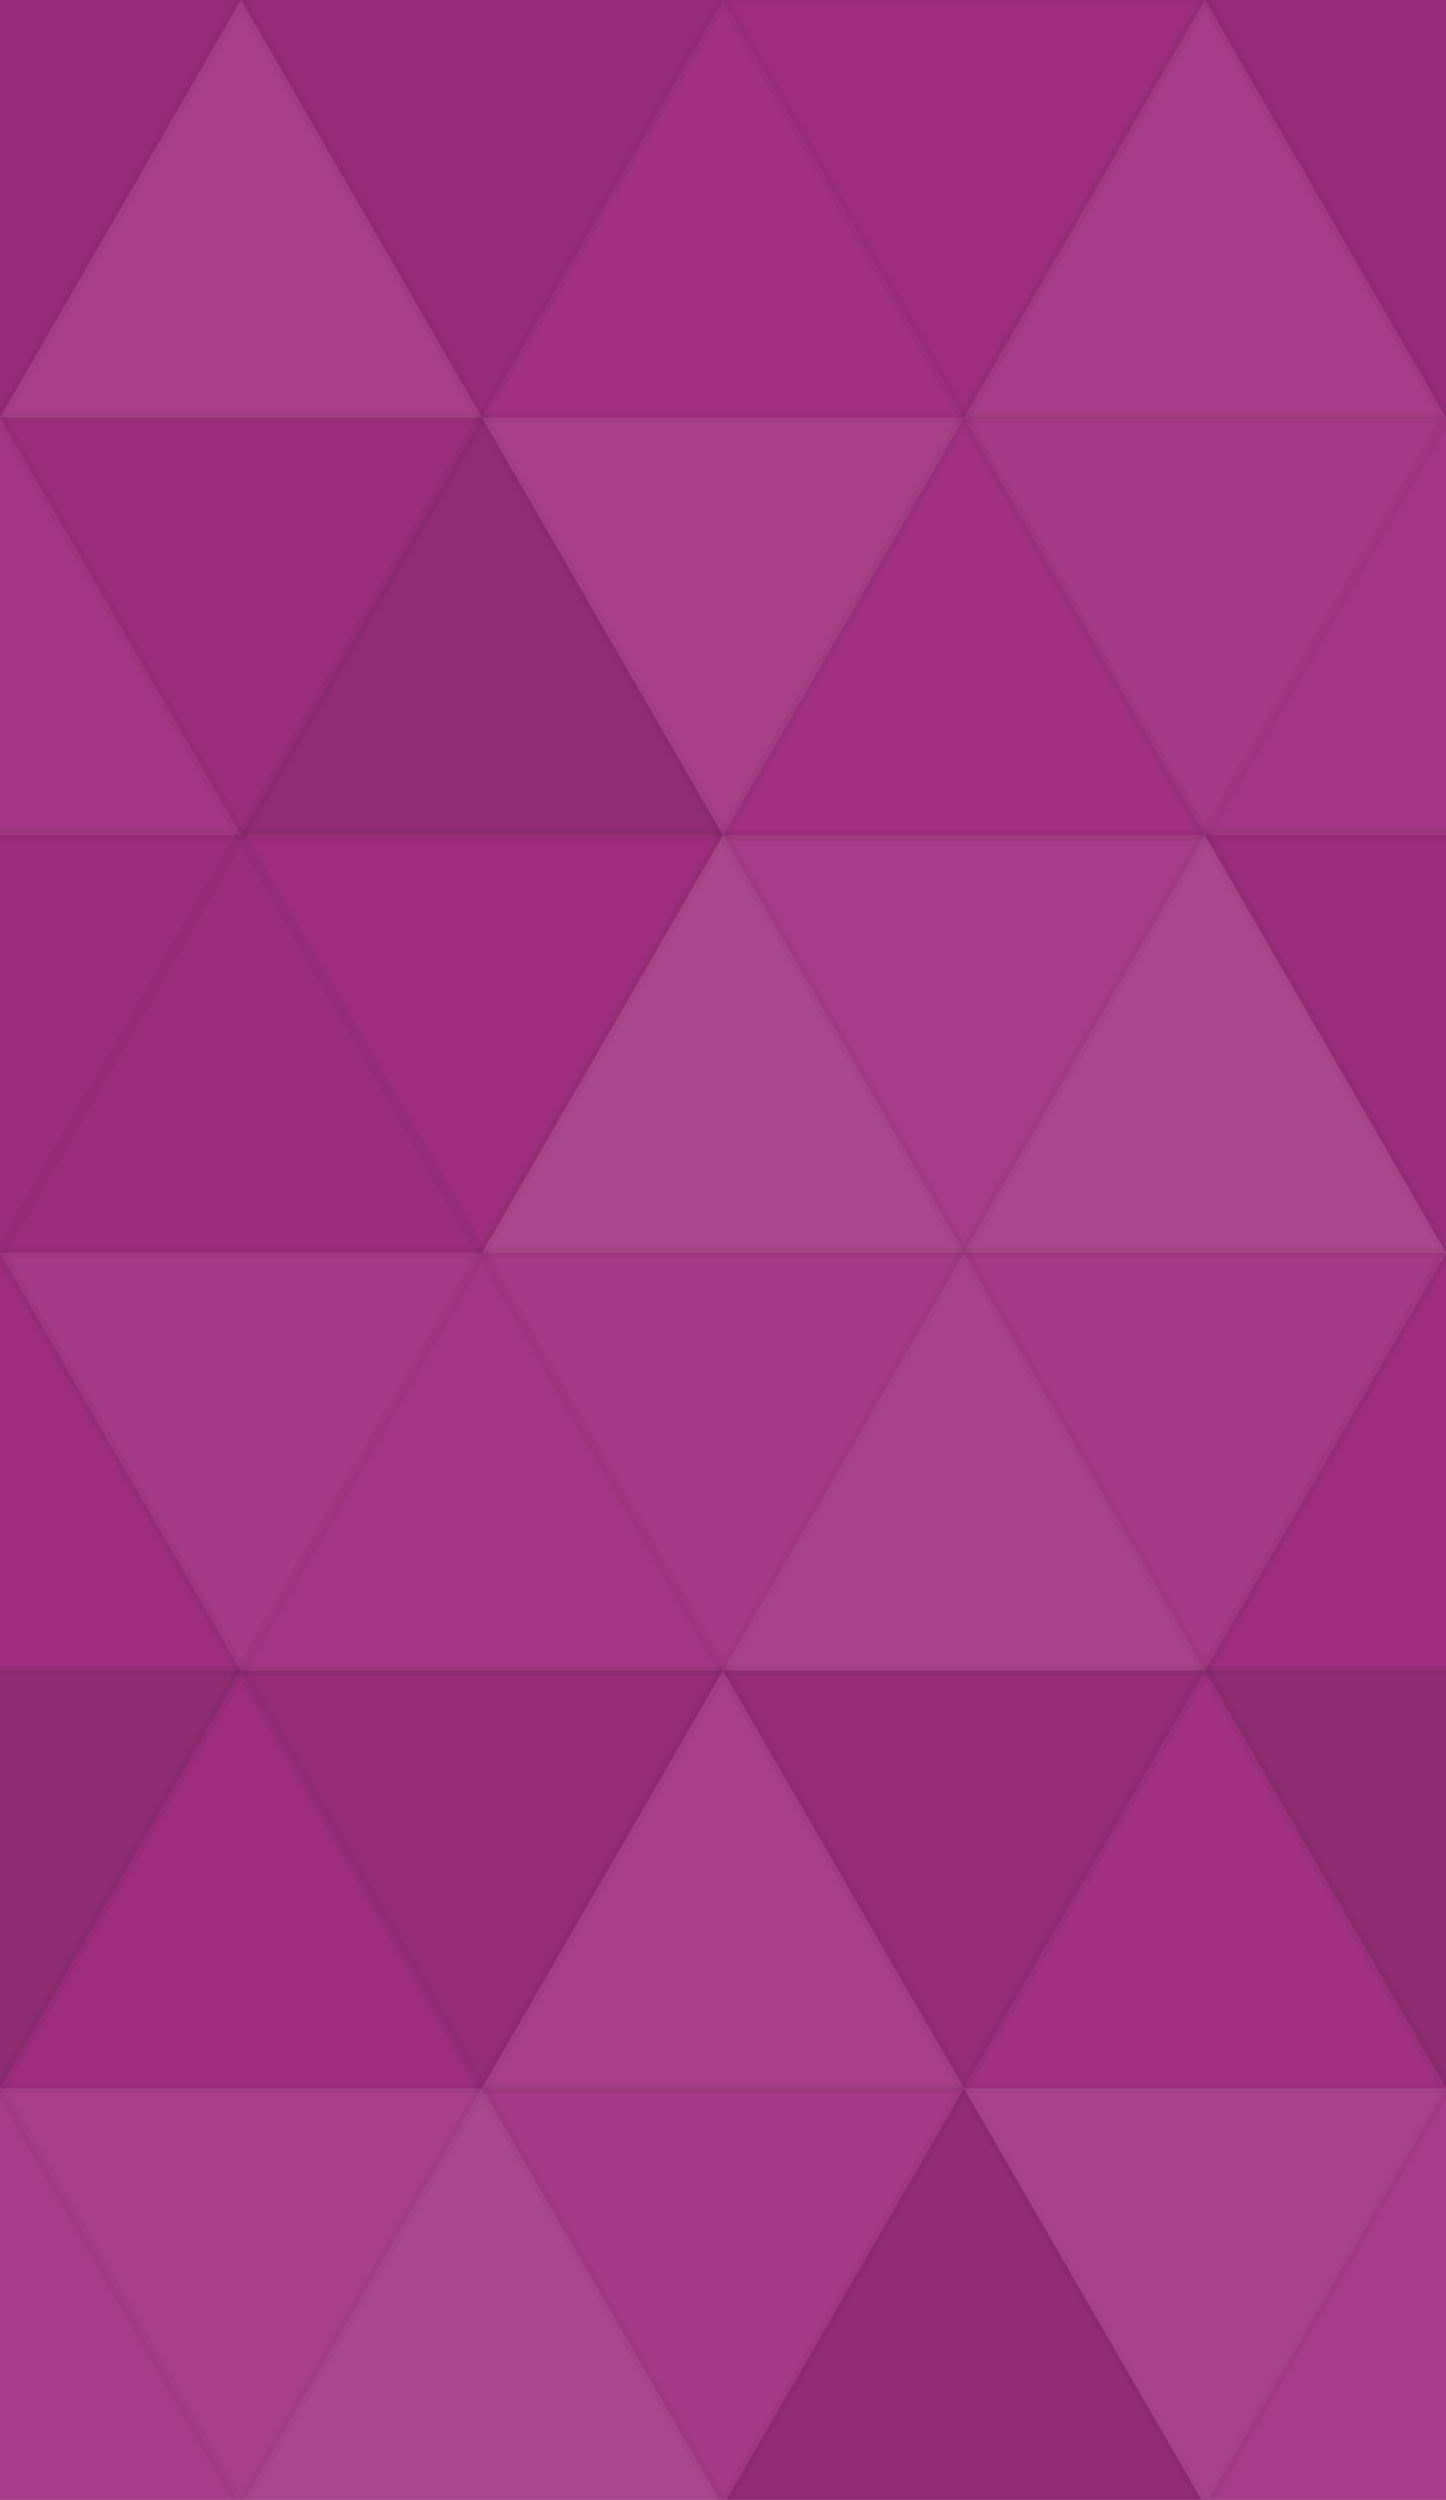 <svg xmlns="http://www.w3.org/2000/svg" width="136" height="235"><rect x="0" y="0" width="100%" height="100%" fill="rgb(161, 46, 128)"  /><polyline points="22.667, 0, 45.333, 39.26, 0, 39.26, 22.667, 0" fill="#222" fill-opacity="0.081" stroke="#000" stroke-opacity="0.02" transform="translate(-22.667, 0.0) rotate(180, 22.667, 19.63)"  /><polyline points="22.667, 0, 45.333, 39.26, 0, 39.26, 22.667, 0" fill="#222" fill-opacity="0.081" stroke="#000" stroke-opacity="0.02" transform="translate(113.333, 0.0) rotate(180, 22.667, 19.63)"  /><polyline points="22.667, 0, 45.333, 39.26, 0, 39.26, 22.667, 0" fill="#ddd" fill-opacity="0.107" stroke="#000" stroke-opacity="0.02" transform="translate(0.0, 0.0) rotate(0, 22.667, 19.63)"  /><polyline points="22.667, 0, 45.333, 39.26, 0, 39.26, 22.667, 0" fill="#222" fill-opacity="0.081" stroke="#000" stroke-opacity="0.02" transform="translate(22.667, 0.0) rotate(180, 22.667, 19.63)"  /><polyline points="22.667, 0, 45.333, 39.26, 0, 39.26, 22.667, 0" fill="#ddd" fill-opacity="0.02" stroke="#000" stroke-opacity="0.02" transform="translate(45.333, 0.0) rotate(0, 22.667, 19.63)"  /><polyline points="22.667, 0, 45.333, 39.26, 0, 39.26, 22.667, 0" fill="#222" fill-opacity="0.029" stroke="#000" stroke-opacity="0.02" transform="translate(68.0, 0.0) rotate(180, 22.667, 19.63)"  /><polyline points="22.667, 0, 45.333, 39.26, 0, 39.26, 22.667, 0" fill="#ddd" fill-opacity="0.089" stroke="#000" stroke-opacity="0.02" transform="translate(90.667, 0.0) rotate(0, 22.667, 19.63)"  /><polyline points="22.667, 0, 45.333, 39.26, 0, 39.26, 22.667, 0" fill="#ddd" fill-opacity="0.055" stroke="#000" stroke-opacity="0.02" transform="translate(-22.667, 39.26) rotate(0, 22.667, 19.63)"  /><polyline points="22.667, 0, 45.333, 39.26, 0, 39.26, 22.667, 0" fill="#ddd" fill-opacity="0.055" stroke="#000" stroke-opacity="0.02" transform="translate(113.333, 39.26) rotate(0, 22.667, 19.63)"  /><polyline points="22.667, 0, 45.333, 39.26, 0, 39.26, 22.667, 0" fill="#222" fill-opacity="0.063" stroke="#000" stroke-opacity="0.02" transform="translate(0.0, 39.26) rotate(180, 22.667, 19.63)"  /><polyline points="22.667, 0, 45.333, 39.26, 0, 39.26, 22.667, 0" fill="#222" fill-opacity="0.133" stroke="#000" stroke-opacity="0.02" transform="translate(22.667, 39.26) rotate(0, 22.667, 19.63)"  /><polyline points="22.667, 0, 45.333, 39.26, 0, 39.26, 22.667, 0" fill="#ddd" fill-opacity="0.107" stroke="#000" stroke-opacity="0.02" transform="translate(45.333, 39.26) rotate(180, 22.667, 19.63)"  /><polyline points="22.667, 0, 45.333, 39.26, 0, 39.26, 22.667, 0" fill="#ddd" fill-opacity="0.02" stroke="#000" stroke-opacity="0.02" transform="translate(68.0, 39.26) rotate(0, 22.667, 19.63)"  /><polyline points="22.667, 0, 45.333, 39.26, 0, 39.26, 22.667, 0" fill="#ddd" fill-opacity="0.072" stroke="#000" stroke-opacity="0.02" transform="translate(90.667, 39.26) rotate(180, 22.667, 19.63)"  /><polyline points="22.667, 0, 45.333, 39.26, 0, 39.26, 22.667, 0" fill="#222" fill-opacity="0.063" stroke="#000" stroke-opacity="0.02" transform="translate(-22.667, 78.52) rotate(180, 22.667, 19.63)"  /><polyline points="22.667, 0, 45.333, 39.26, 0, 39.26, 22.667, 0" fill="#222" fill-opacity="0.063" stroke="#000" stroke-opacity="0.02" transform="translate(113.333, 78.52) rotate(180, 22.667, 19.63)"  /><polyline points="22.667, 0, 45.333, 39.26, 0, 39.26, 22.667, 0" fill="#222" fill-opacity="0.063" stroke="#000" stroke-opacity="0.02" transform="translate(0.0, 78.52) rotate(0, 22.667, 19.63)"  /><polyline points="22.667, 0, 45.333, 39.26, 0, 39.26, 22.667, 0" fill="#222" fill-opacity="0.029" stroke="#000" stroke-opacity="0.02" transform="translate(22.667, 78.52) rotate(180, 22.667, 19.63)"  /><polyline points="22.667, 0, 45.333, 39.26, 0, 39.26, 22.667, 0" fill="#ddd" fill-opacity="0.141" stroke="#000" stroke-opacity="0.02" transform="translate(45.333, 78.52) rotate(0, 22.667, 19.63)"  /><polyline points="22.667, 0, 45.333, 39.26, 0, 39.26, 22.667, 0" fill="#ddd" fill-opacity="0.089" stroke="#000" stroke-opacity="0.02" transform="translate(68.0, 78.52) rotate(180, 22.667, 19.63)"  /><polyline points="22.667, 0, 45.333, 39.26, 0, 39.26, 22.667, 0" fill="#ddd" fill-opacity="0.141" stroke="#000" stroke-opacity="0.02" transform="translate(90.667, 78.52) rotate(0, 22.667, 19.63)"  /><polyline points="22.667, 0, 45.333, 39.26, 0, 39.26, 22.667, 0" fill="#222" fill-opacity="0.029" stroke="#000" stroke-opacity="0.02" transform="translate(-22.667, 117.779) rotate(0, 22.667, 19.63)"  /><polyline points="22.667, 0, 45.333, 39.26, 0, 39.26, 22.667, 0" fill="#222" fill-opacity="0.029" stroke="#000" stroke-opacity="0.02" transform="translate(113.333, 117.779) rotate(0, 22.667, 19.63)"  /><polyline points="22.667, 0, 45.333, 39.26, 0, 39.26, 22.667, 0" fill="#ddd" fill-opacity="0.072" stroke="#000" stroke-opacity="0.02" transform="translate(0.0, 117.779) rotate(180, 22.667, 19.63)"  /><polyline points="22.667, 0, 45.333, 39.26, 0, 39.26, 22.667, 0" fill="#ddd" fill-opacity="0.055" stroke="#000" stroke-opacity="0.02" transform="translate(22.667, 117.779) rotate(0, 22.667, 19.63)"  /><polyline points="22.667, 0, 45.333, 39.26, 0, 39.26, 22.667, 0" fill="#ddd" fill-opacity="0.072" stroke="#000" stroke-opacity="0.02" transform="translate(45.333, 117.779) rotate(180, 22.667, 19.63)"  /><polyline points="22.667, 0, 45.333, 39.26, 0, 39.26, 22.667, 0" fill="#ddd" fill-opacity="0.124" stroke="#000" stroke-opacity="0.02" transform="translate(68.0, 117.779) rotate(0, 22.667, 19.63)"  /><polyline points="22.667, 0, 45.333, 39.26, 0, 39.26, 22.667, 0" fill="#ddd" fill-opacity="0.072" stroke="#000" stroke-opacity="0.02" transform="translate(90.667, 117.779) rotate(180, 22.667, 19.63)"  /><polyline points="22.667, 0, 45.333, 39.26, 0, 39.26, 22.667, 0" fill="#222" fill-opacity="0.15" stroke="#000" stroke-opacity="0.02" transform="translate(-22.667, 157.039) rotate(180, 22.667, 19.63)"  /><polyline points="22.667, 0, 45.333, 39.26, 0, 39.26, 22.667, 0" fill="#222" fill-opacity="0.15" stroke="#000" stroke-opacity="0.02" transform="translate(113.333, 157.039) rotate(180, 22.667, 19.63)"  /><polyline points="22.667, 0, 45.333, 39.26, 0, 39.26, 22.667, 0" fill="#222" fill-opacity="0.029" stroke="#000" stroke-opacity="0.02" transform="translate(0.0, 157.039) rotate(0, 22.667, 19.63)"  /><polyline points="22.667, 0, 45.333, 39.26, 0, 39.26, 22.667, 0" fill="#222" fill-opacity="0.098" stroke="#000" stroke-opacity="0.02" transform="translate(22.667, 157.039) rotate(180, 22.667, 19.63)"  /><polyline points="22.667, 0, 45.333, 39.26, 0, 39.26, 22.667, 0" fill="#ddd" fill-opacity="0.107" stroke="#000" stroke-opacity="0.02" transform="translate(45.333, 157.039) rotate(0, 22.667, 19.63)"  /><polyline points="22.667, 0, 45.333, 39.26, 0, 39.26, 22.667, 0" fill="#222" fill-opacity="0.098" stroke="#000" stroke-opacity="0.02" transform="translate(68.0, 157.039) rotate(180, 22.667, 19.63)"  /><polyline points="22.667, 0, 45.333, 39.26, 0, 39.26, 22.667, 0" fill="#ddd" fill-opacity="0.02" stroke="#000" stroke-opacity="0.02" transform="translate(90.667, 157.039) rotate(0, 22.667, 19.63)"  /><polyline points="22.667, 0, 45.333, 39.26, 0, 39.26, 22.667, 0" fill="#ddd" fill-opacity="0.089" stroke="#000" stroke-opacity="0.02" transform="translate(-22.667, 196.299) rotate(0, 22.667, 19.63)"  /><polyline points="22.667, 0, 45.333, 39.26, 0, 39.26, 22.667, 0" fill="#ddd" fill-opacity="0.089" stroke="#000" stroke-opacity="0.02" transform="translate(113.333, 196.299) rotate(0, 22.667, 19.63)"  /><polyline points="22.667, 0, 45.333, 39.26, 0, 39.26, 22.667, 0" fill="#ddd" fill-opacity="0.107" stroke="#000" stroke-opacity="0.02" transform="translate(0.0, 196.299) rotate(180, 22.667, 19.63)"  /><polyline points="22.667, 0, 45.333, 39.26, 0, 39.26, 22.667, 0" fill="#ddd" fill-opacity="0.141" stroke="#000" stroke-opacity="0.02" transform="translate(22.667, 196.299) rotate(0, 22.667, 19.63)"  /><polyline points="22.667, 0, 45.333, 39.26, 0, 39.26, 22.667, 0" fill="#ddd" fill-opacity="0.072" stroke="#000" stroke-opacity="0.02" transform="translate(45.333, 196.299) rotate(180, 22.667, 19.63)"  /><polyline points="22.667, 0, 45.333, 39.26, 0, 39.26, 22.667, 0" fill="#222" fill-opacity="0.115" stroke="#000" stroke-opacity="0.02" transform="translate(68.0, 196.299) rotate(0, 22.667, 19.63)"  /><polyline points="22.667, 0, 45.333, 39.26, 0, 39.26, 22.667, 0" fill="#ddd" fill-opacity="0.124" stroke="#000" stroke-opacity="0.02" transform="translate(90.667, 196.299) rotate(180, 22.667, 19.63)"  /></svg>